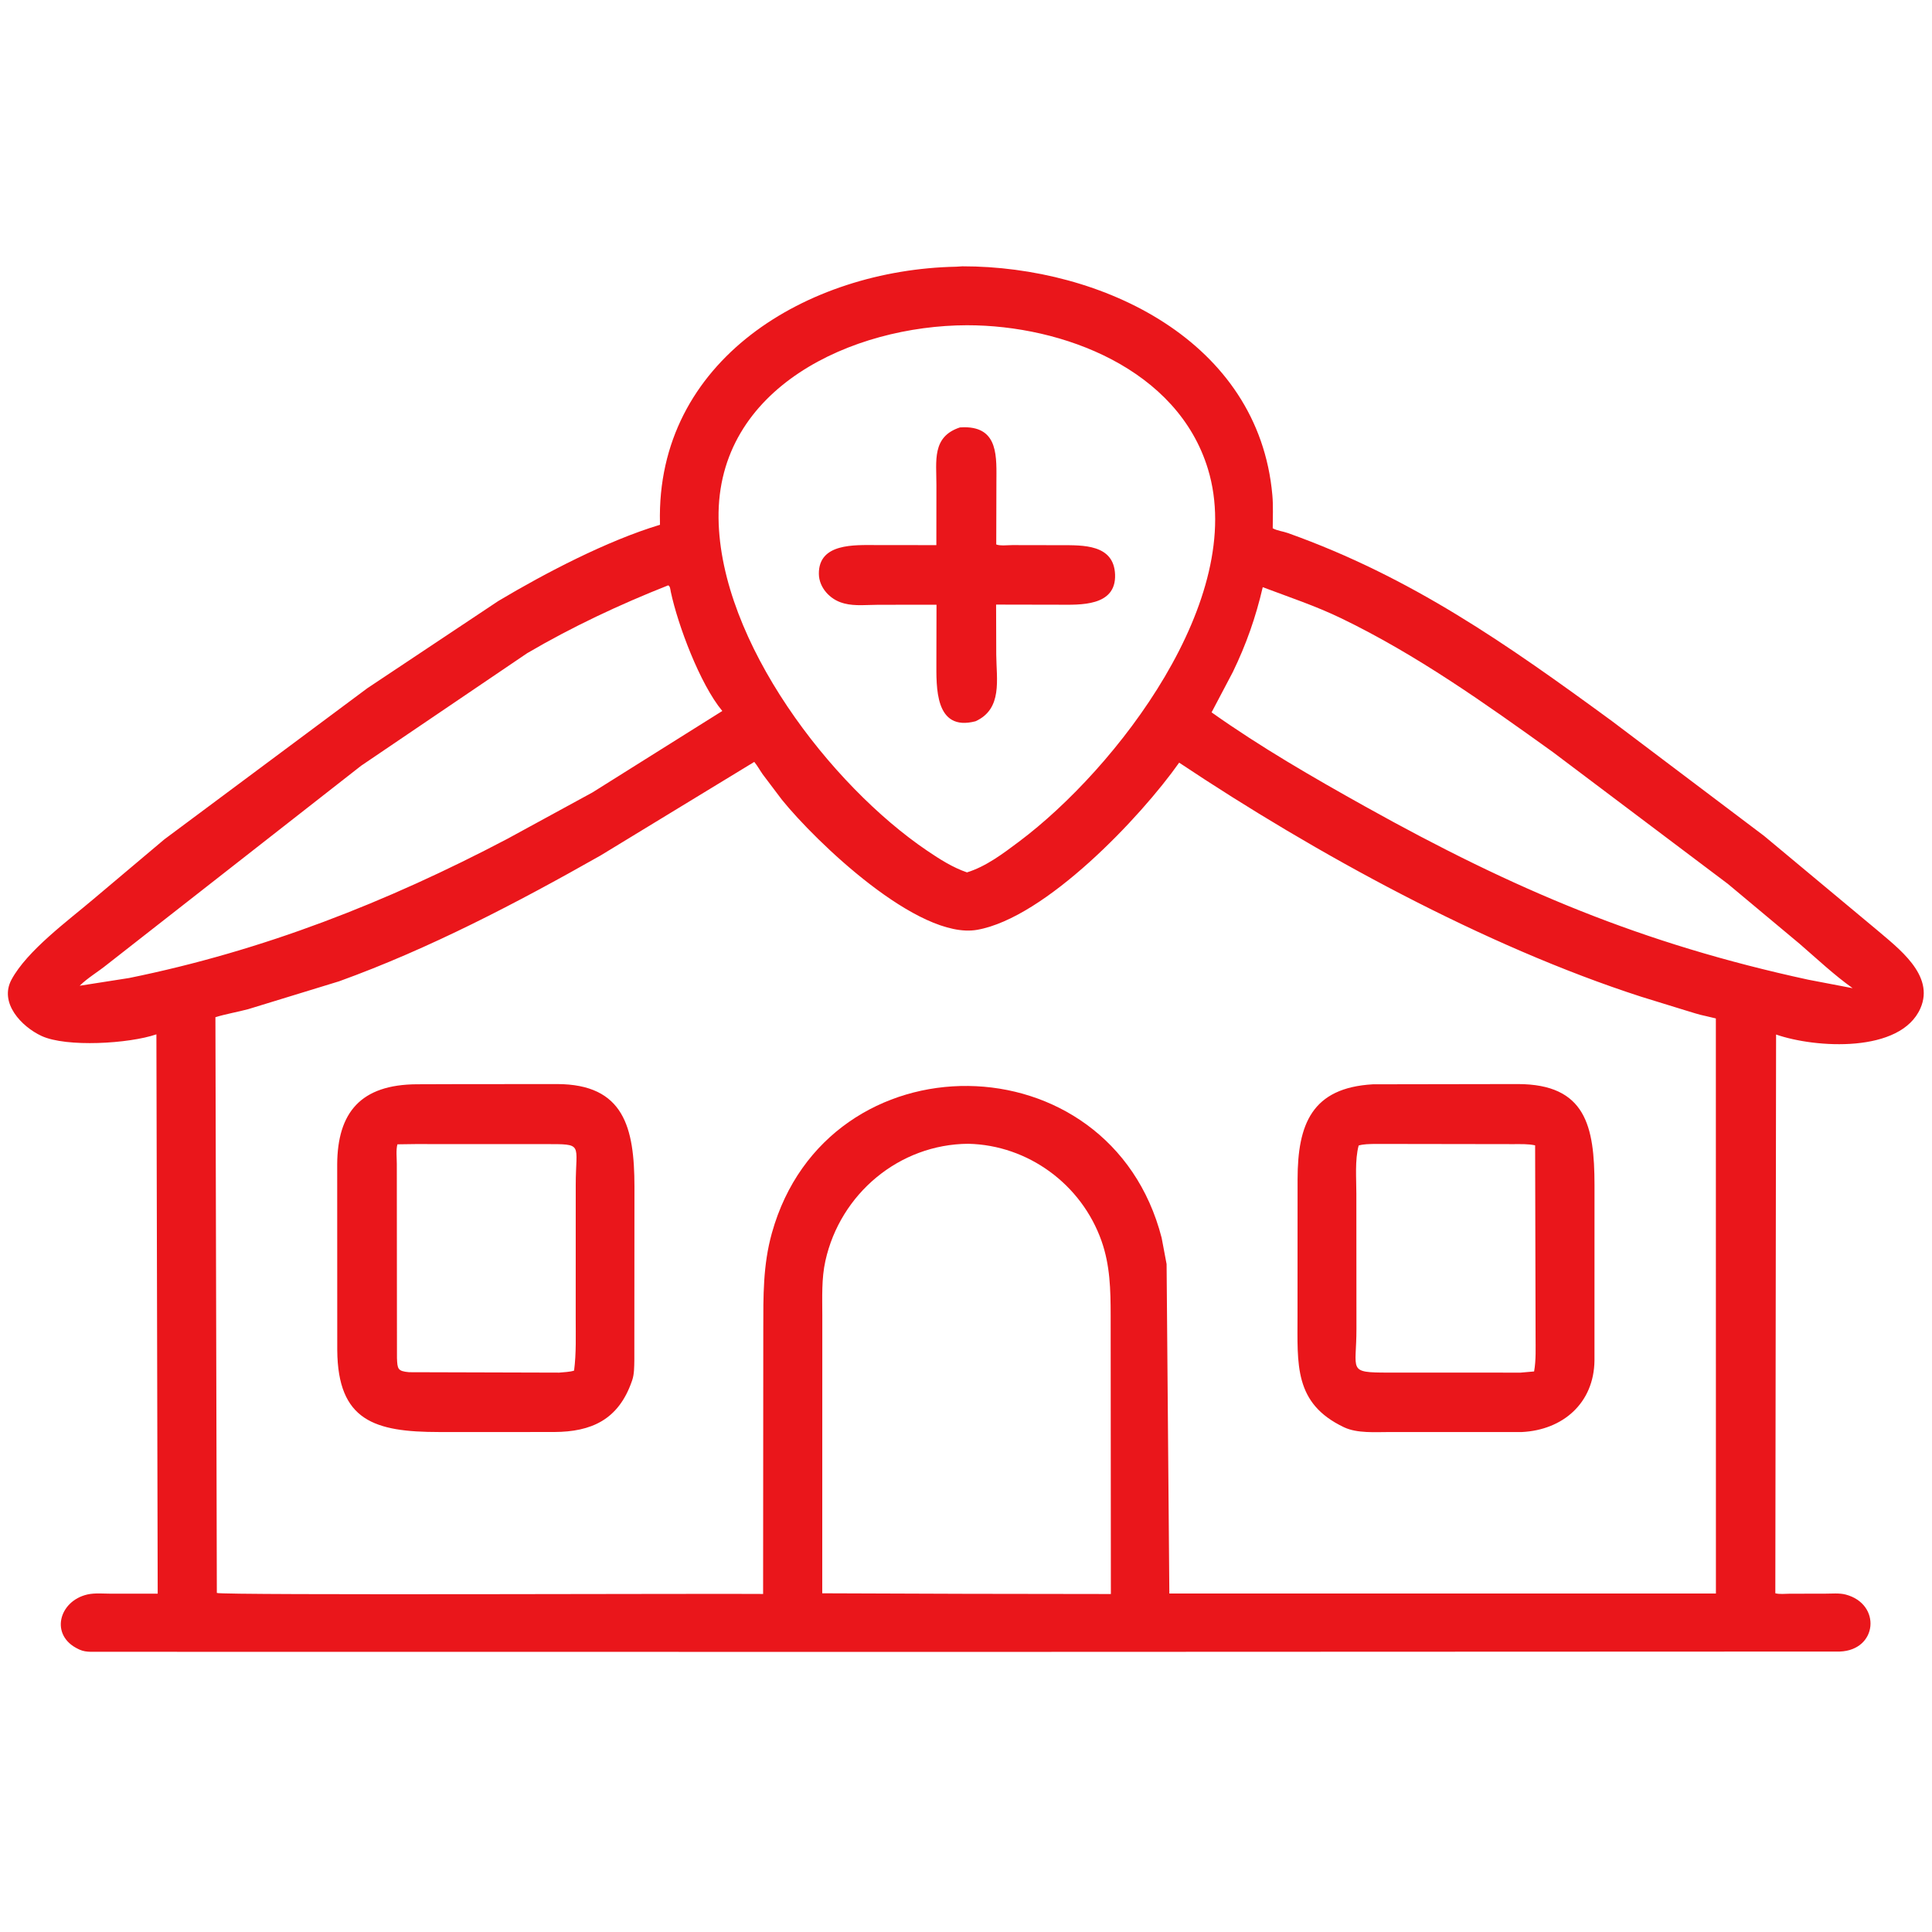 <svg width="64" height="64" viewBox="0 0 64 64" fill="none" xmlns="http://www.w3.org/2000/svg">
<path d="M32.22 54.721L3.007 54.718C2.876 54.715 2.755 54.701 2.635 54.646L2.593 54.626C1.642 54.177 1.946 53.033 2.9 52.818C3.145 52.763 3.443 52.793 3.694 52.793L5.224 52.793L5.181 34.264C4.278 34.574 2.2 34.7 1.375 34.317C0.713 34.009 -0.034 33.225 0.38 32.453C0.896 31.491 2.269 30.487 3.091 29.788L5.444 27.805L12.167 22.799L16.509 19.908C18.061 18.983 20.108 17.913 21.863 17.384L21.862 17.328C21.728 11.923 26.751 8.933 31.676 8.835L31.882 8.822C36.506 8.82 41.692 11.29 42.148 16.397C42.181 16.757 42.161 17.138 42.161 17.5C42.314 17.584 42.498 17.599 42.663 17.658C46.758 19.119 49.917 21.339 53.398 23.887L58.437 27.69L62.152 30.786C62.873 31.404 64.101 32.299 63.617 33.4C62.961 34.895 60.142 34.724 58.835 34.27L58.81 52.779C58.949 52.818 59.139 52.794 59.285 52.794L60.458 52.792C60.674 52.792 60.932 52.766 61.142 52.822C62.328 53.136 62.2 54.663 60.946 54.71L32.22 54.721ZM32.033 10.774C28.243 10.783 23.746 12.831 23.803 17.172C23.856 21.255 27.513 26.016 30.718 28.184C31.134 28.465 31.556 28.735 32.032 28.899C32.663 28.705 33.23 28.274 33.755 27.881C36.987 25.459 41.323 19.834 40.015 15.537C39.009 12.229 35.215 10.773 32.033 10.774ZM22.133 19.391C20.528 20.025 18.953 20.765 17.463 21.638L11.963 25.366L3.545 31.953C3.259 32.186 2.9 32.395 2.64 32.654L4.276 32.398C8.708 31.497 12.804 29.892 16.806 27.788L19.627 26.25L23.927 23.552C23.186 22.662 22.454 20.699 22.222 19.609C22.207 19.54 22.202 19.412 22.133 19.391ZM41.83 19.451C41.6 20.443 41.283 21.347 40.838 22.264L40.135 23.598C41.77 24.756 43.481 25.744 45.228 26.719C50.19 29.486 54.396 31.259 59.897 32.453L61.371 32.735C60.748 32.29 60.192 31.764 59.613 31.264L57.238 29.28L51.437 24.911C49.193 23.3 46.932 21.691 44.437 20.485C43.586 20.073 42.711 19.784 41.83 19.451ZM24.986 25.239L19.893 28.34C17.127 29.907 14.23 31.424 11.236 32.506L8.225 33.429C7.867 33.525 7.487 33.588 7.136 33.696L7.183 52.768C7.293 52.852 23.882 52.784 25.279 52.802L25.285 44.03C25.286 42.933 25.272 41.913 25.57 40.845C27.404 34.277 36.774 34.37 38.481 41.005L38.645 41.875L38.736 52.788H56.842L56.84 33.737L56.515 33.66C56.278 33.614 56.042 33.531 55.81 33.463L54.361 33.016C49.182 31.343 43.574 28.275 39.061 25.264C37.783 27.075 34.637 30.398 32.373 30.801C30.417 31.149 27.015 27.872 25.902 26.493L25.267 25.652C25.172 25.517 25.091 25.366 24.986 25.239ZM32.076 37.889C29.786 37.904 27.836 39.546 27.343 41.764C27.21 42.358 27.24 42.977 27.24 43.582L27.238 52.78L31.994 52.797L36.799 52.804L36.792 43.574C36.791 42.728 36.774 41.915 36.489 41.108C35.826 39.232 34.057 37.934 32.076 37.889Z" fill="#EA161B"/>
<path d="M32.315 23.893C30.953 24.248 31.02 22.735 31.019 21.928L31.023 20.033L29.109 20.034C28.748 20.034 28.319 20.084 27.97 19.991L27.922 19.977C27.495 19.859 27.13 19.466 27.126 19.009C27.116 17.985 28.313 18.056 29.025 18.056L31.018 18.058L31.02 16.074C31.022 15.27 30.863 14.467 31.799 14.159L31.938 14.153C33.095 14.149 33.008 15.156 33.007 16.012L33.002 18.036C33.127 18.089 33.389 18.057 33.533 18.057L35.147 18.06C35.865 18.062 36.9 18.023 36.938 19.032C36.978 20.102 35.76 20.033 35.072 20.032L32.997 20.028L33.002 21.689C33.008 22.506 33.218 23.483 32.315 23.893ZM17.141 47.438L14.55 47.438C12.409 47.437 11.19 47.068 11.172 44.724L11.17 38.572C11.179 36.847 11.955 35.927 13.81 35.918L15.043 35.914L18.448 35.911C20.678 35.913 21.014 37.361 21.017 39.304L21.013 45.068C21.009 45.277 21.011 45.52 20.943 45.72L20.928 45.763C20.484 47.034 19.587 47.431 18.361 47.437L17.141 47.438ZM13.752 37.899L13.165 37.907C13.113 38.091 13.146 38.367 13.145 38.563L13.15 44.984C13.164 45.349 13.172 45.422 13.551 45.456L18.524 45.47C18.683 45.452 18.865 45.453 19.017 45.403C19.093 44.823 19.07 44.234 19.071 43.65L19.072 39.251C19.072 37.866 19.352 37.902 18.054 37.9L13.752 37.899ZM50.414 47.438L46.042 47.438C45.563 47.437 44.961 47.488 44.52 47.279C42.853 46.486 42.983 45.199 42.982 43.547L42.984 39.062C42.987 37.235 43.459 36.035 45.478 35.919L50.277 35.911C52.535 35.913 52.818 37.31 52.82 39.254L52.819 45.067C52.803 46.478 51.775 47.37 50.414 47.438ZM45.531 37.894C45.36 37.9 45.171 37.897 45.007 37.947C44.878 38.436 44.932 39.04 44.931 39.546L44.934 44.015C44.937 45.411 44.618 45.468 45.986 45.469L50.374 45.47L50.819 45.431C50.887 45.051 50.867 44.655 50.868 44.27L50.853 37.941C50.615 37.889 50.367 37.902 50.124 37.901L45.531 37.894Z" fill="#EA161B"/>
</svg>
